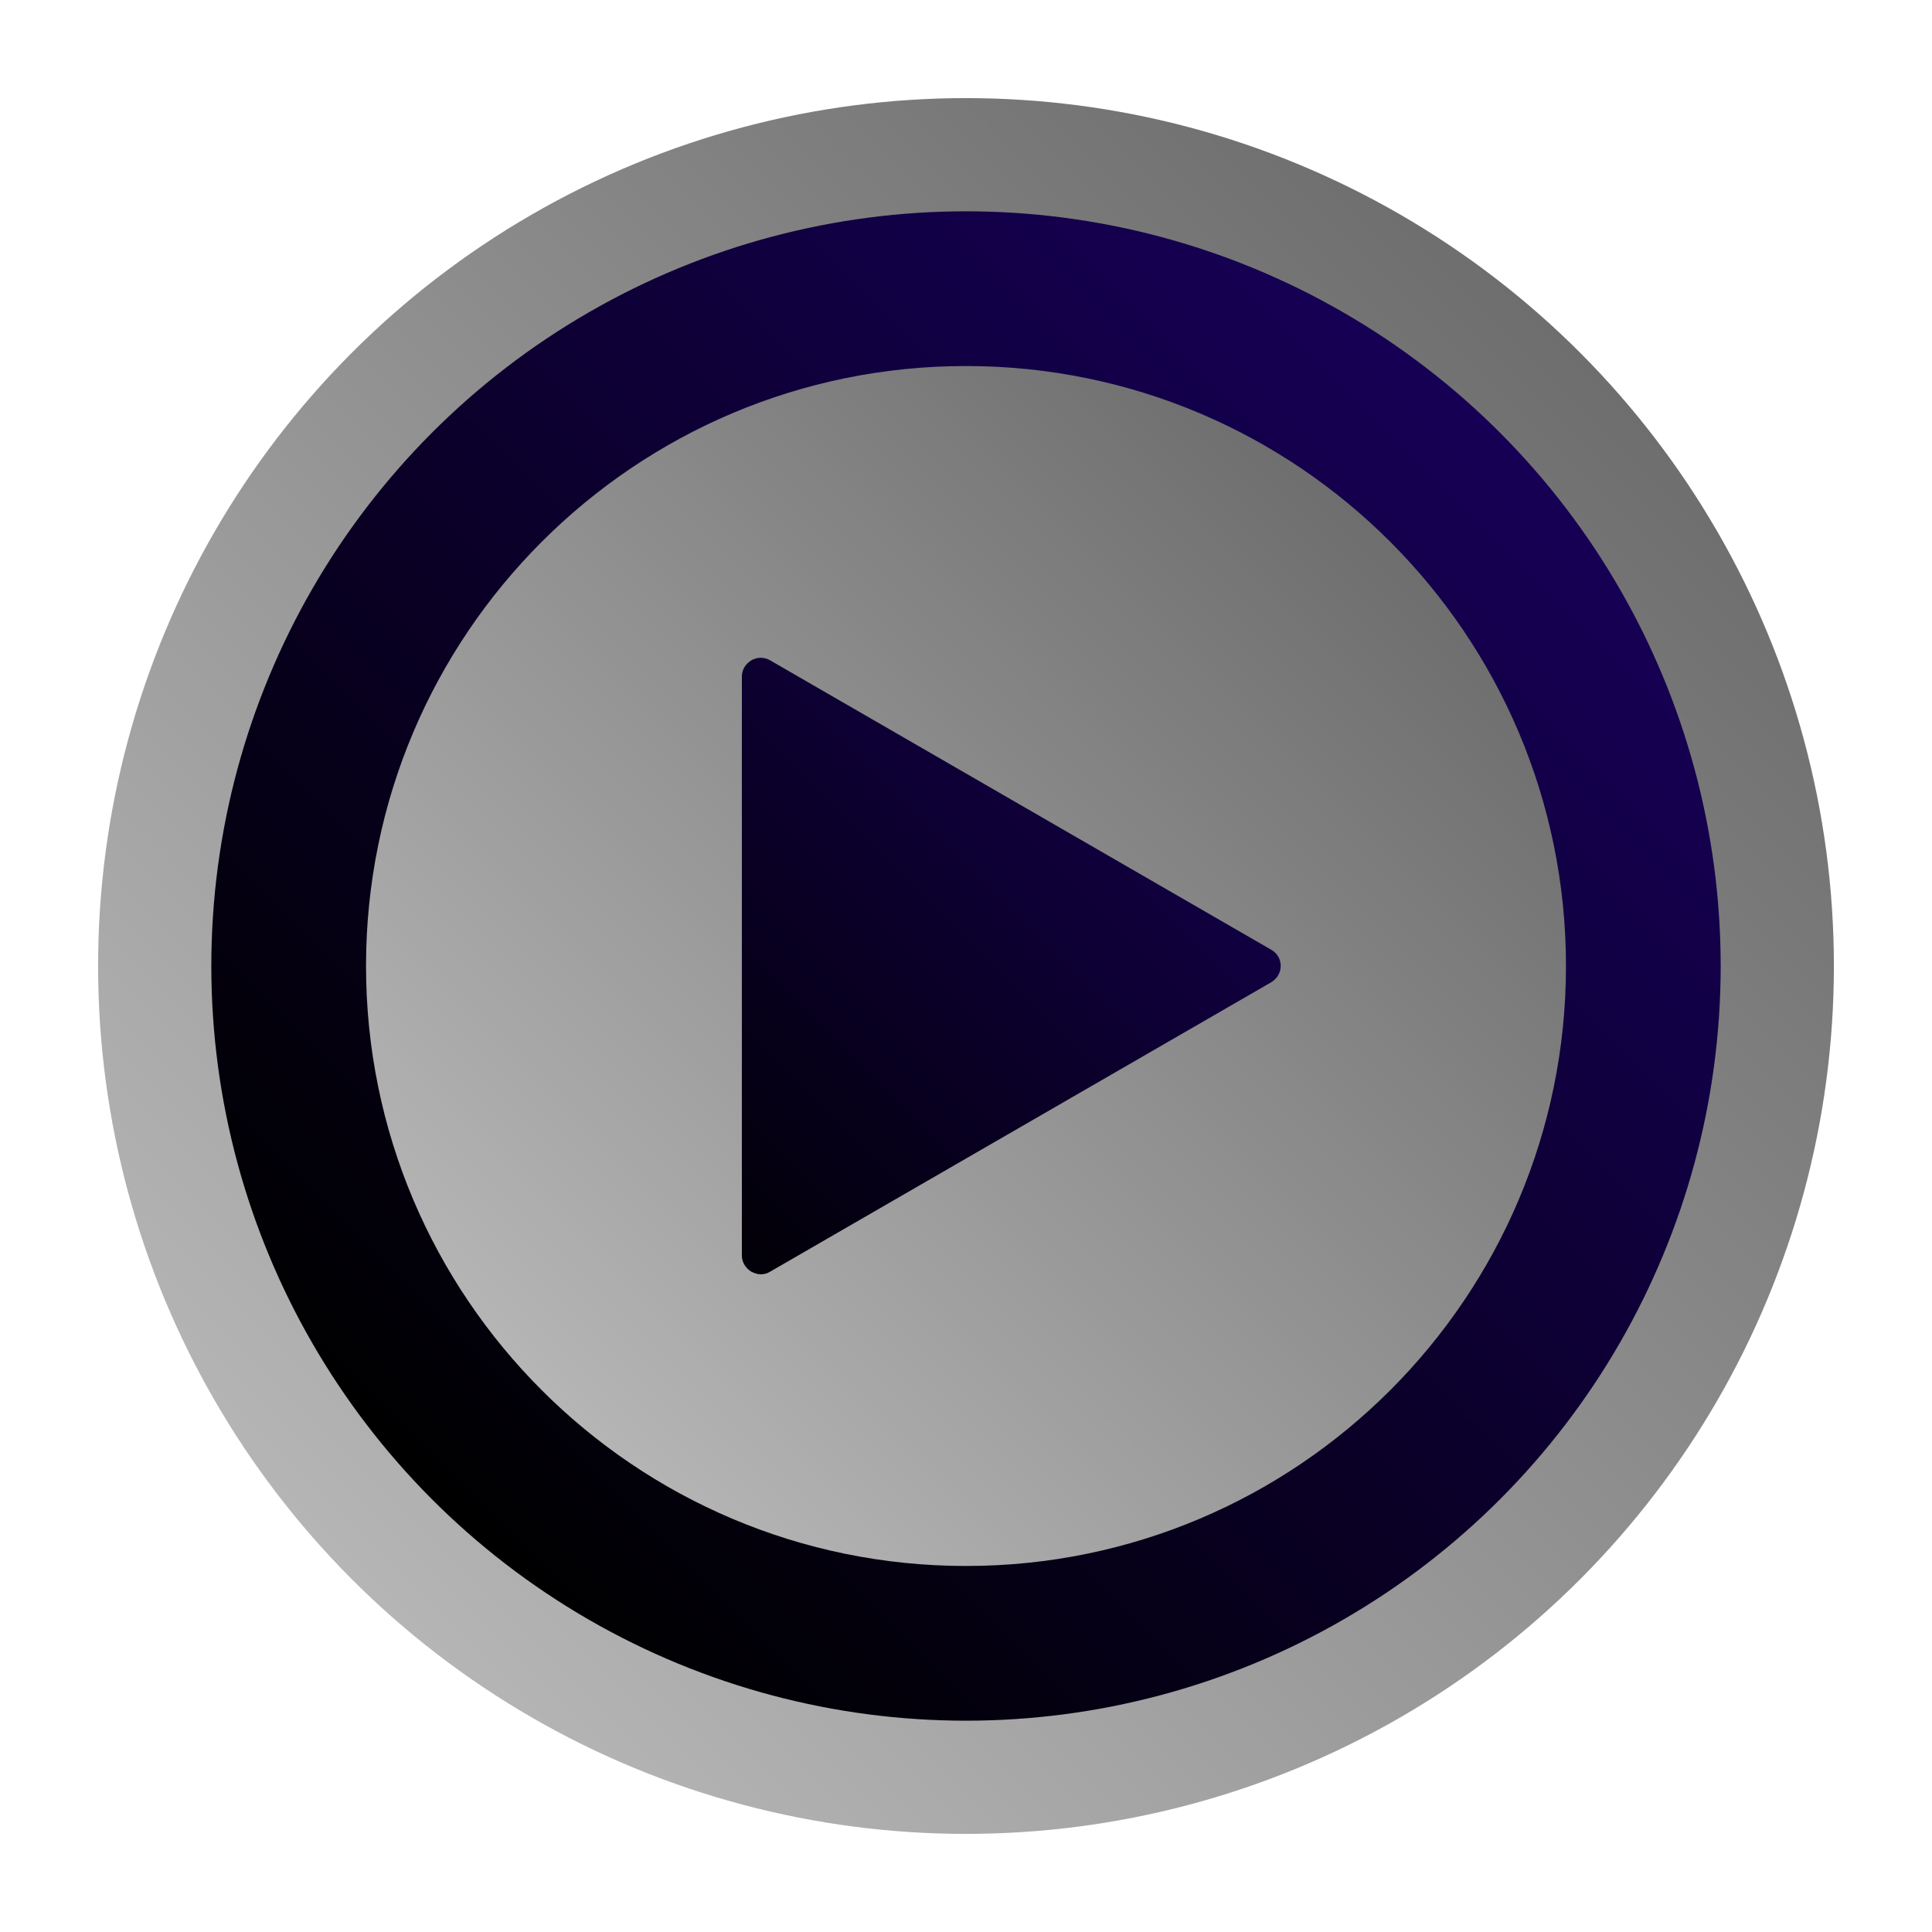 <?xml version="1.0" encoding="utf-8"?>
<!-- Generator: Adobe Illustrator 18.0.0, SVG Export Plug-In . SVG Version: 6.00 Build 0)  -->
<!DOCTYPE svg PUBLIC "-//W3C//DTD SVG 1.1//EN" "http://www.w3.org/Graphics/SVG/1.1/DTD/svg11.dtd">
<svg version="1.1" id="Layer_1" xmlns="http://www.w3.org/2000/svg" xmlns:xlink="http://www.w3.org/1999/xlink" x="0px" y="0px"
	 viewBox="0 0 512 512" enable-background="new 0 0 512 512" xml:space="preserve">
<linearGradient id="SVGID_1_" gradientUnits="userSpaceOnUse" x1="93.365" y1="93.365" x2="418.635" y2="418.635" gradientTransform="matrix(1 0 0 -1 0 512)">
	<stop  offset="0" style="stop-color:#B5B5B5"/>
	<stop  offset="1" style="stop-color:#6E6E6E"/>
</linearGradient>
<circle fill="url(#SVGID_1_)" cx="256" cy="256" r="230"/>
<linearGradient id="SVGID_2_" gradientUnits="userSpaceOnUse" x1="114.579" y1="397.421" x2="397.421" y2="114.579">
	<stop  offset="0" style="stop-color:#000000"/>
	<stop  offset="1" style="stop-color:#160055"/>
</linearGradient>
<circle fill="url(#SVGID_2_)" cx="256" cy="256" r="200"/>
<linearGradient id="SVGID_3_" gradientUnits="userSpaceOnUse" x1="172.561" y1="339.439" x2="339.439" y2="172.561">
	<stop  offset="0" style="stop-color:#000000"/>
	<stop  offset="1" style="stop-color:#160055"/>
</linearGradient>
<circle fill="url(#SVGID_3_)" cx="256" cy="256" r="118"/>
<linearGradient id="SVGID_4_" gradientUnits="userSpaceOnUse" x1="143.575" y1="143.575" x2="368.425" y2="368.425" gradientTransform="matrix(1 0 0 -1 0 512)">
	<stop  offset="0" style="stop-color:#B5B5B5"/>
	<stop  offset="1" style="stop-color:#6E6E6E"/>
</linearGradient>
<path fill="url(#SVGID_4_)" d="M256,97c-87.8,0-159,71.2-159,159s71.2,159,159,159s159-71.2,159-159S343.8,97,256,97z M336.9,260.3
	L204.1,337c-0.8,0.5-1.6,0.7-2.5,0.7s-1.7-0.3-2.5-0.7c-1.5-0.9-2.5-2.5-2.5-4.3V179.3c0-1.8,1-3.4,2.5-4.3c1.5-0.9,3.5-0.9,5,0
	l132.8,76.7c1.6,0.9,2.5,2.5,2.5,4.3C339.4,257.8,338.4,259.4,336.9,260.3z"/>
</svg>
